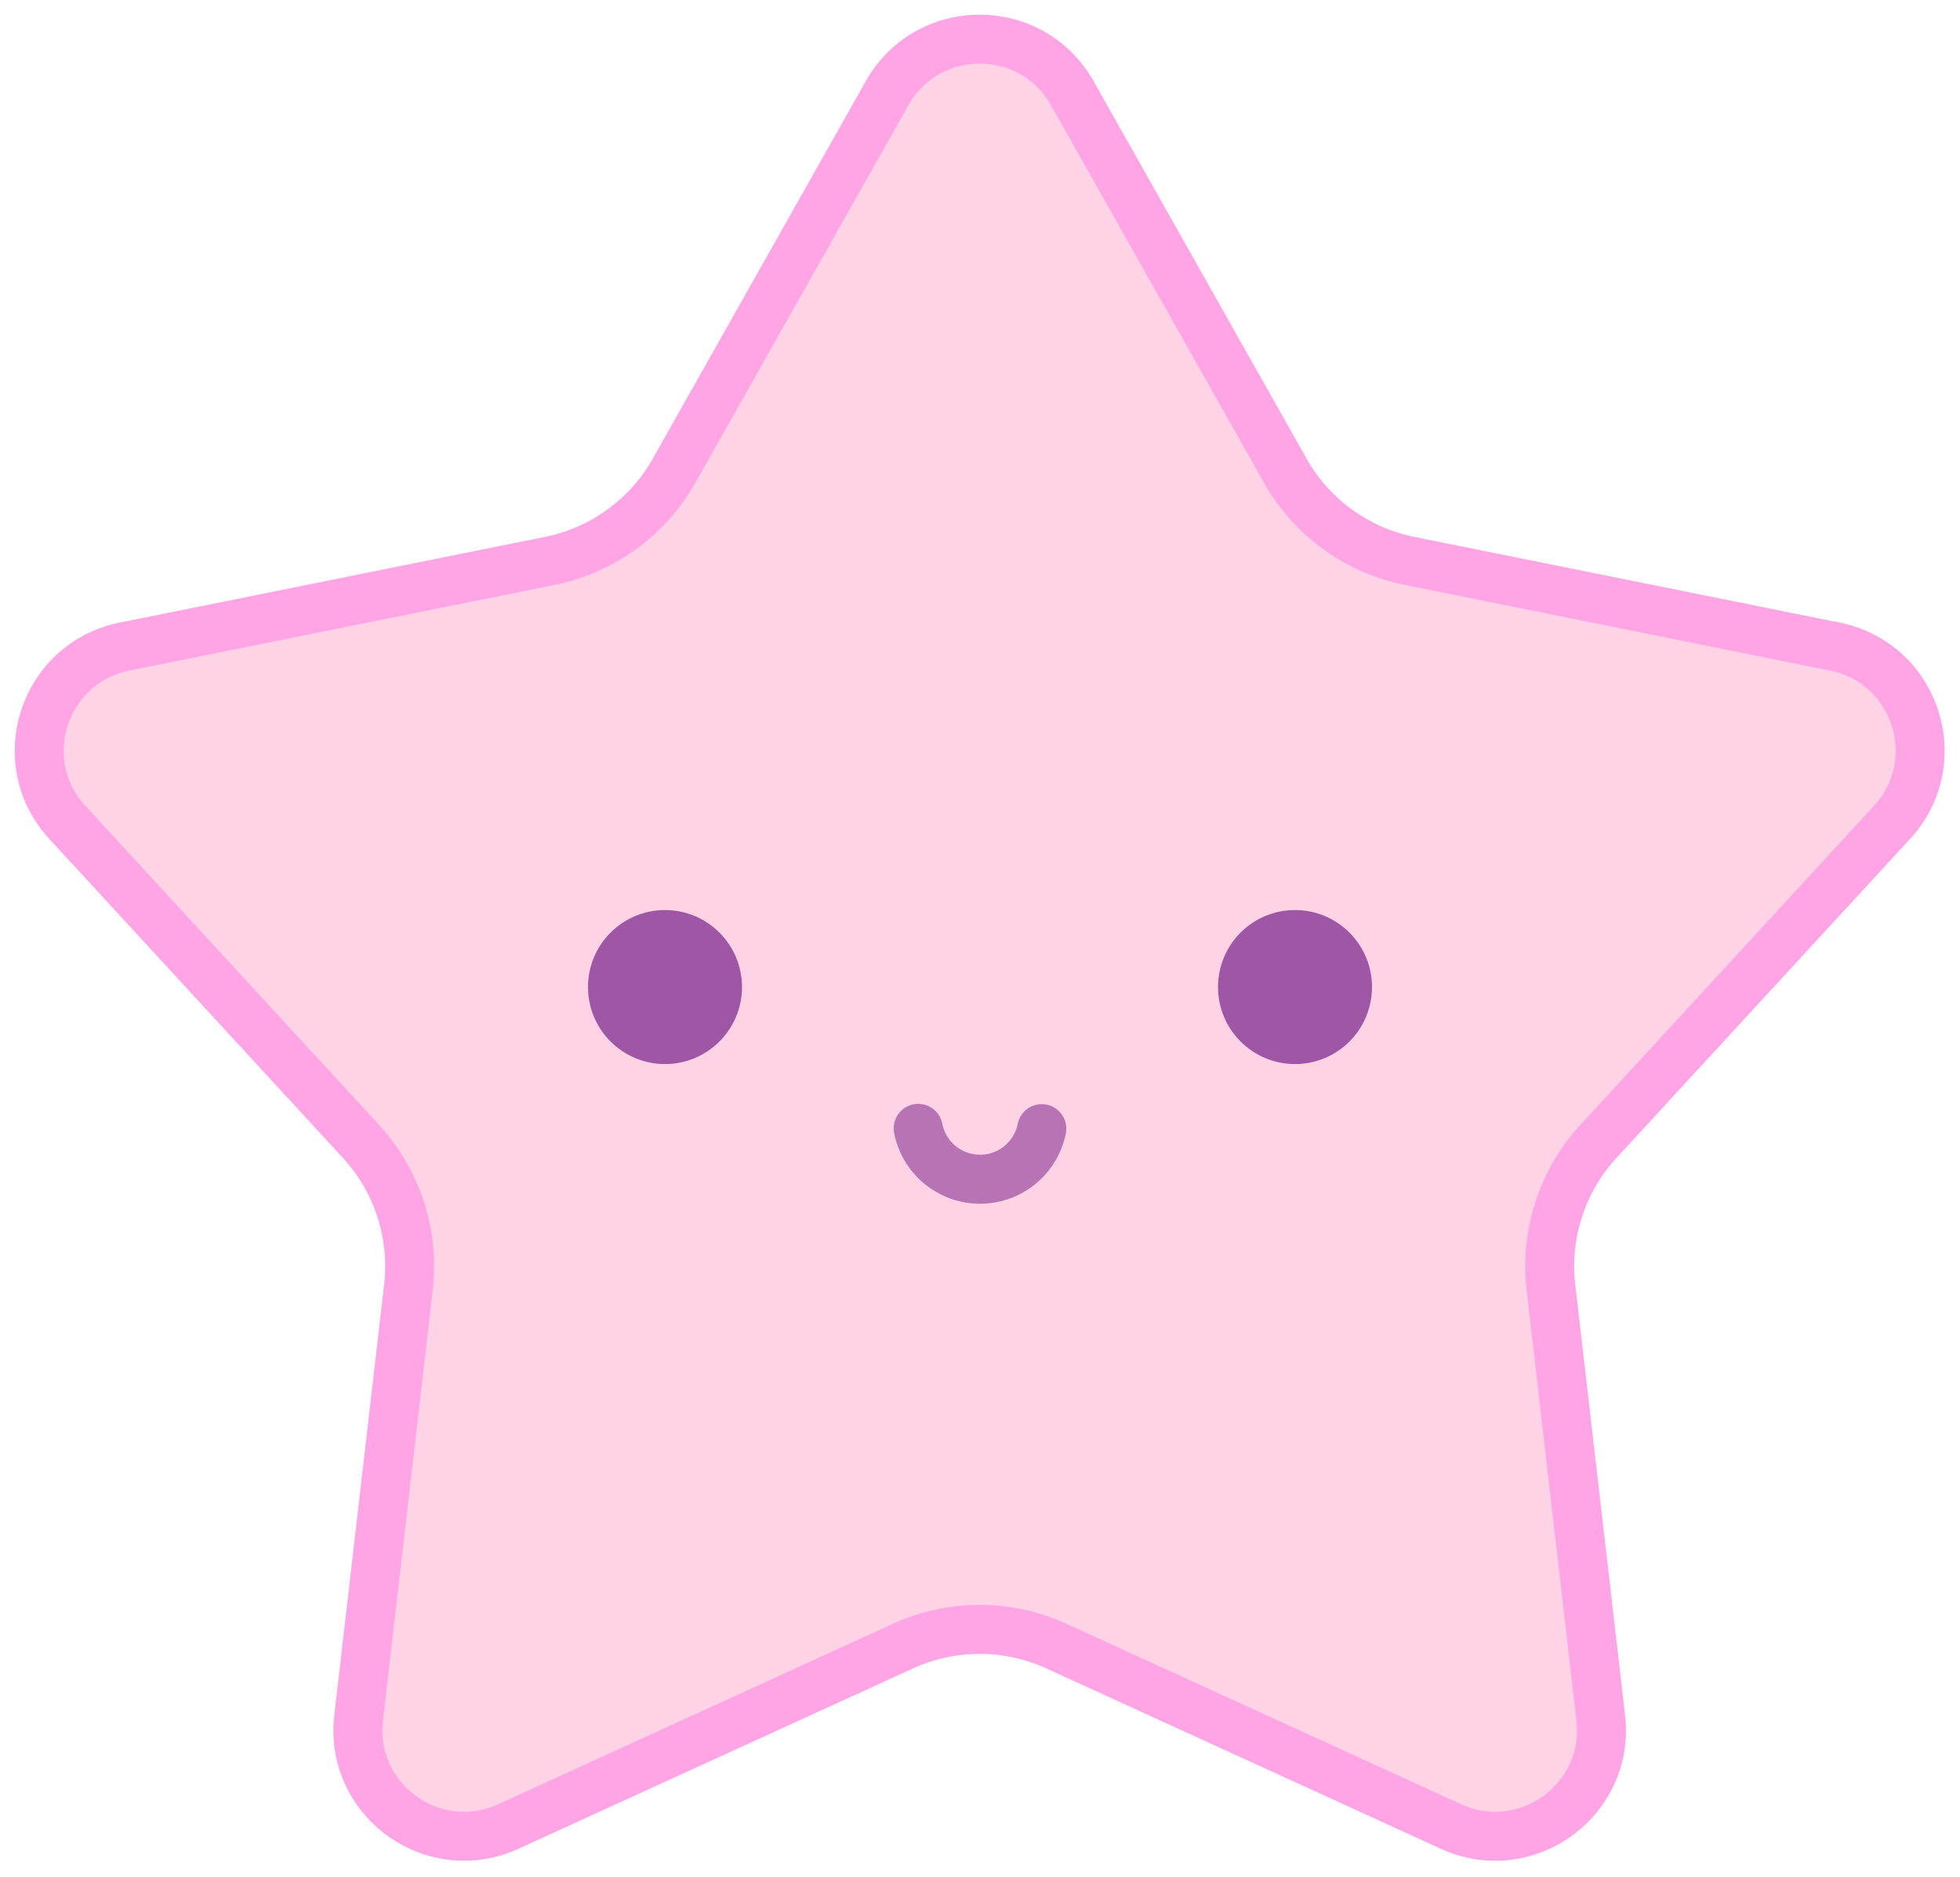 <svg xmlns="http://www.w3.org/2000/svg" width="2000" height="1915" fill="none"><defs><filter id="a" width="1407.01" height="1351" x="0" y="0" color-interpolation-filters="sRGB" filterUnits="userSpaceOnUse"><feFlood flood-opacity="0" result="BackgroundImageFix"/><feColorMatrix in="SourceAlpha" result="hardAlpha" values="0 0 0 0 0 0 0 0 0 0 0 0 0 0 0 0 0 0 127 0"/><feOffset/><feGaussianBlur stdDeviation="25"/><feComposite in2="hardAlpha" operator="out"/><feColorMatrix values="0 0 0 0 1 0 0 0 0 0.433 0 0 0 0 0.841 0 0 0 1 0"/><feBlend in2="BackgroundImageFix" result="effect1_dropShadow_88_323"/><feBlend in="SourceGraphic" in2="effect1_dropShadow_88_323" result="shape"/></filter></defs><g fill="#ffaff3" filter="url(#a)" style="display:inline" transform="matrix(1.42 0 0 1.416 .595 1.244)"><path d="M905.504 95.13c41.483-73.507 147.506-73.507 188.996 0l217.42 385.27c26.9 47.672 73.23 81.278 126.9 92.095l434.05 87.471c82.87 16.699 115.52 117.344 58.4 179.399L1631.6 1164.95a188.151 188.151 0 0 0-48.49 149.06l50.83 439.33c9.69 83.71-75.98 146.04-152.89 110.88l-402.64-184.05a188.552 188.552 0 0 0-156.823 0l-402.634 184.05c-76.916 35.15-162.584-27.17-152.898-110.88l50.837-439.33c6.292-54.37-11.413-108.78-48.488-149.06L68.725 839.366c-57.118-62.055-24.463-162.7 58.403-179.399l434.052-87.471c53.674-10.817 100-44.423 126.902-92.095z" style="display:inline;font-variation-settings:normal;opacity:1;vector-effect:none;fill:#ffd3e6;fill-opacity:1;stroke:none;stroke-width:1;stroke-linecap:butt;stroke-linejoin:miter;stroke-miterlimit:4;stroke-dasharray:none;stroke-dashoffset:0;stroke-opacity:1;-inkscape-stroke:none;stop-color:#000;stop-opacity:1" transform="matrix(.704 0 0 .706 -.419 -.879)"/><path stroke="#151515" stroke-width="80" d="M905.504 95.13c41.483-73.507 147.506-73.507 188.996 0l217.42 385.27c26.9 47.672 73.23 81.278 126.9 92.095l434.05 87.471c82.87 16.699 115.52 117.344 58.4 179.399L1631.6 1164.95a188.151 188.151 0 0 0-48.49 149.06l50.83 439.33c9.69 83.71-75.98 146.04-152.89 110.88l-402.64-184.05a188.552 188.552 0 0 0-156.823 0l-402.634 184.05c-76.916 35.15-162.584-27.17-152.898-110.88l50.837-439.33c6.292-54.37-11.413-108.78-48.488-149.06L68.725 839.366c-57.118-62.055-24.463-162.7 58.403-179.399l434.052-87.471c53.674-10.817 100-44.423 126.902-92.095z" style="display:inline;font-variation-settings:normal;opacity:1;vector-effect:none;fill:none;fill-opacity:1;stroke:#ffa5e6;stroke-width:50;stroke-linecap:butt;stroke-linejoin:miter;stroke-miterlimit:4;stroke-dasharray:none;stroke-dashoffset:0;stroke-opacity:1;-inkscape-stroke:none;stop-color:#000;stop-opacity:1" transform="matrix(.704 0 0 .706 -.419 -.879)"/></g><circle cx="678.571" cy="1007.14" r="78.571" fill="#151515" style="display:inline;font-variation-settings:normal;opacity:1;vector-effect:none;fill:#9f57a5;fill-opacity:1;stroke-width:1;stroke-linecap:butt;stroke-linejoin:miter;stroke-miterlimit:4;stroke-dasharray:none;stroke-dashoffset:0;stroke-opacity:1;-inkscape-stroke:none;stop-color:#000;stop-opacity:1"/><circle cx="1321.43" cy="1007.14" r="78.571" fill="#151515" style="display:inline;font-variation-settings:normal;opacity:1;vector-effect:none;fill:#9f57a5;fill-opacity:1;stroke-width:1;stroke-linecap:butt;stroke-linejoin:miter;stroke-miterlimit:4;stroke-dasharray:none;stroke-dashoffset:0;stroke-opacity:1;-inkscape-stroke:none;stop-color:#000;stop-opacity:1"/><path stroke="#151515" stroke-linecap="round" stroke-width="80" d="M1063.048 1151.621a64.085 64.085 0 0 1-9.65 23.15 64.254 64.254 0 0 1-17.77 17.7 64.252 64.252 0 0 1-23.2 9.54 64.346 64.346 0 0 1-25.08-.05 64.292 64.292 0 0 1-23.154-9.66 64.172 64.172 0 0 1-17.696-17.77 64.262 64.262 0 0 1-9.546-23.2" style="display:inline;font-variation-settings:normal;opacity:1;vector-effect:none;fill:none;fill-opacity:1;stroke:#b773b3;stroke-width:50;stroke-linecap:round;stroke-linejoin:miter;stroke-miterlimit:4;stroke-dasharray:none;stroke-dashoffset:0;stroke-opacity:1;-inkscape-stroke:none;stop-color:#000;stop-opacity:1"/></svg>